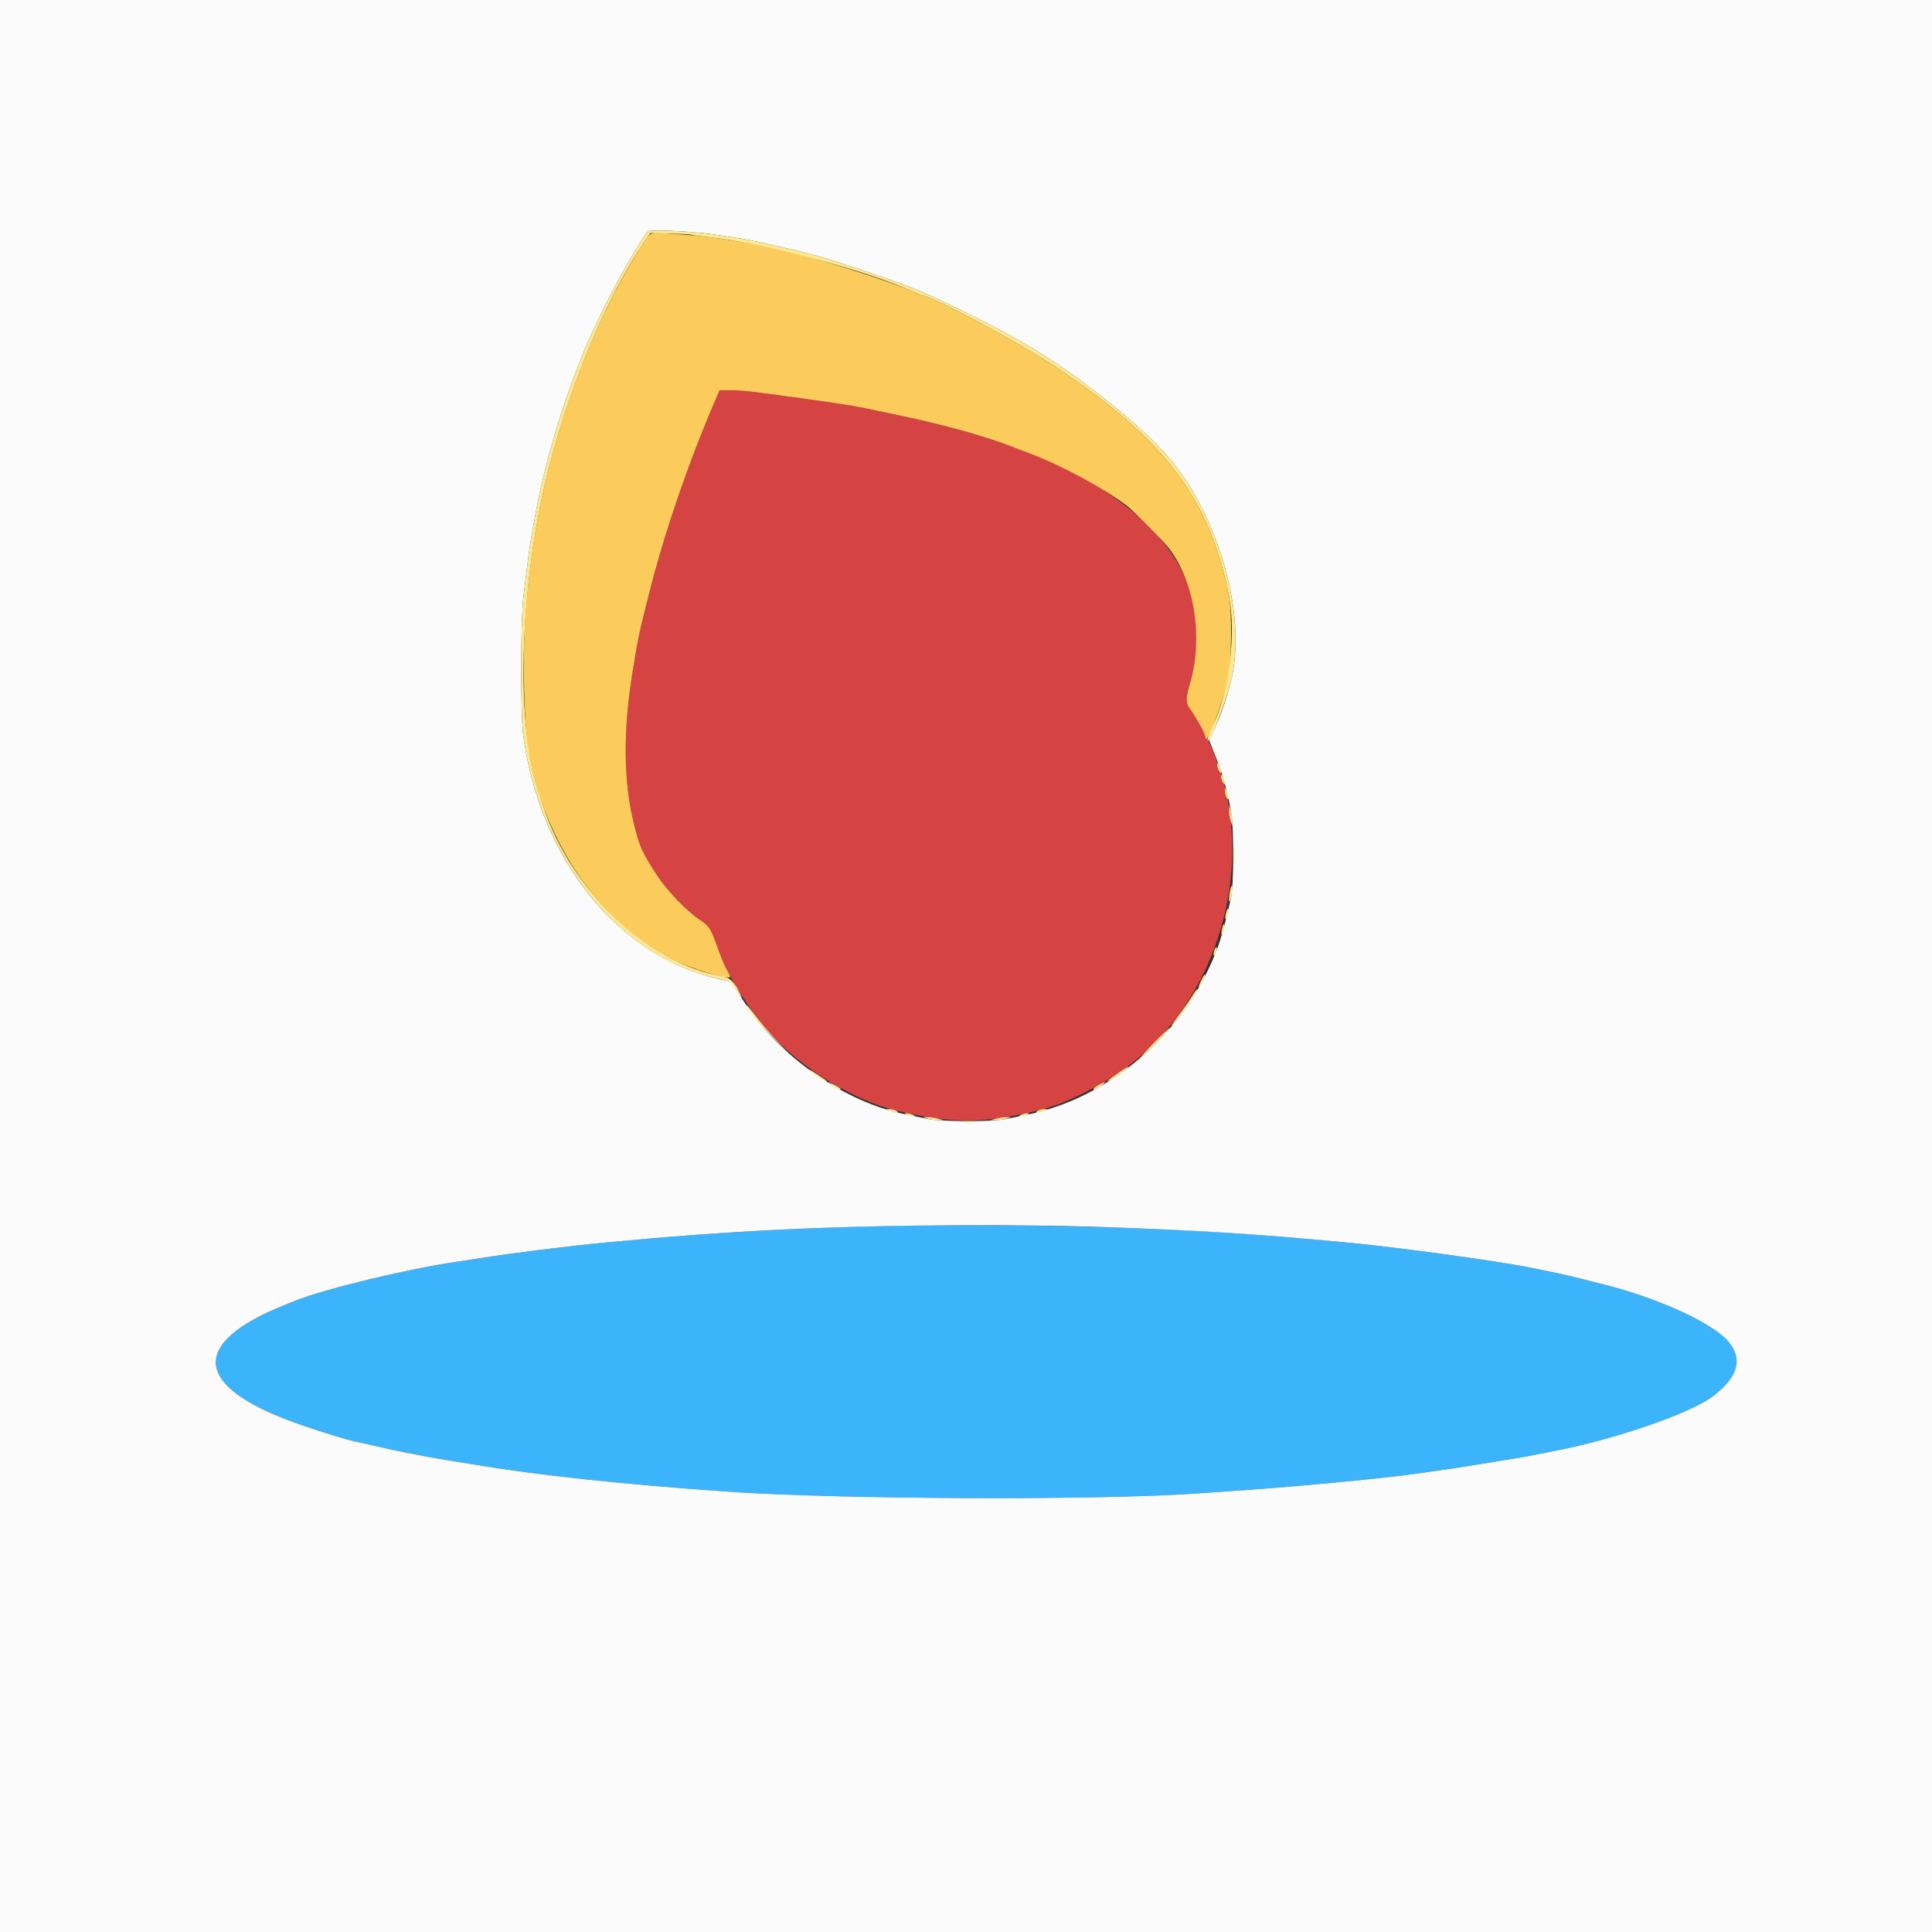 <svg id="svg" version="1.1" xmlns="http://www.w3.org/2000/svg" xmlns:xlink="http://www.w3.org/1999/xlink" width="400" height="400" viewBox="0, 0, 400,400"><rect x="0" y="0" width="400" height="400" fill="#333333" stroke="none"/><g id="svgg"><path id="path0" d="M148.252 82.500 C 142.537 95.689,137.417 110.678,134.213 123.600 C 133.858 125.030,133.406 126.830,133.209 127.600 C 132.343 130.981,131.739 134.124,130.826 140.000 C 129.013 151.671,129.123 161.706,131.155 170.200 C 131.970 173.606,132.107 174.024,133.284 176.700 C 135.172 180.994,141.108 187.966,145.123 190.605 C 146.879 191.758,147.204 192.304,148.778 196.738 C 150.717 202.198,155.137 209.203,160.007 214.532 C 166.348 221.470,177.158 227.979,185.600 229.942 C 197.362 232.678,203.213 232.677,214.800 229.935 C 218.979 228.946,222.955 227.242,228.569 224.033 C 254.420 209.257,263.281 171.728,246.693 147.269 C 245.450 145.436,245.415 144.737,246.396 141.400 C 248.150 135.439,248.181 129.208,246.490 122.762 C 243.700 112.130,231.479 101.141,215.200 94.625 C 214.210 94.229,211.960 93.374,210.200 92.726 C 207.309 91.661,206.108 91.254,202.200 90.013 C 200.633 89.515,196.625 88.424,194.600 87.943 C 193.720 87.734,192.280 87.382,191.400 87.160 C 190.520 86.938,189.080 86.607,188.200 86.425 C 187.320 86.242,184.710 85.690,182.400 85.197 C 180.090 84.704,177.390 84.167,176.400 84.004 C 173.556 83.535,166.103 82.456,162.600 82.007 C 160.840 81.782,158.106 81.418,156.523 81.199 C 154.941 80.979,152.599 80.800,151.318 80.800 L 148.989 80.800 148.252 82.500 " stroke="none" fill="#d54343" fill-rule="evenodd"></path><path id="path1" d="M174.600 254.058 C 157.134 254.650,143.084 255.558,125.600 257.225 C 117.931 257.956,105.629 259.482,100.000 260.400 C 98.790 260.597,96.360 260.968,94.600 261.223 C 84.527 262.683,67.375 266.813,61.300 269.240 C 60.805 269.438,59.995 269.759,59.500 269.953 C 38.716 278.100,39.854 287.333,62.600 295.110 C 67.138 296.662,71.803 298.093,73.400 298.423 C 74.280 298.605,75.900 298.962,77.000 299.216 C 81.000 300.141,82.241 300.410,84.400 300.819 C 85.610 301.048,87.500 301.409,88.600 301.621 C 89.700 301.834,91.680 302.178,93.000 302.386 C 94.320 302.595,96.570 302.961,98.000 303.200 C 111.332 305.431,128.192 307.241,150.200 308.804 C 173.298 310.445,227.578 310.665,248.000 309.201 C 250.970 308.988,256.100 308.626,259.400 308.397 C 269.224 307.714,287.275 305.975,292.600 305.198 C 293.920 305.005,296.440 304.648,298.200 304.403 C 299.960 304.159,302.390 303.795,303.600 303.595 C 304.810 303.394,307.060 303.030,308.600 302.785 C 313.839 301.952,316.198 301.547,317.800 301.205 C 318.680 301.017,320.480 300.661,321.800 300.414 C 333.998 298.127,350.072 292.592,354.600 289.120 C 359.717 285.197,360.840 281.699,358.138 278.102 C 355.099 274.057,343.001 268.530,330.800 265.612 C 330.030 265.428,328.410 265.017,327.200 264.698 C 325.990 264.380,323.920 263.898,322.600 263.627 C 321.280 263.356,319.480 262.984,318.600 262.800 C 315.774 262.208,312.674 261.655,309.702 261.213 C 289.839 258.257,280.752 257.239,259.800 255.620 C 236.523 253.822,200.860 253.168,174.600 254.058 " stroke="none" fill="#3cb4fb" fill-rule="evenodd"></path><path id="path2" d="M0.000 200.000 L 0.000 400.000 200.000 400.000 L 400.000 400.000 400.000 200.000 L 400.000 0.000 200.000 0.000 L 0.000 0.000 0.000 200.000 M147.000 48.431 C 154.497 49.497,156.342 49.848,163.800 51.631 C 169.853 53.078,169.448 52.960,178.000 55.762 C 184.116 57.765,188.979 59.564,192.400 61.088 C 195.434 62.440,205.933 67.648,208.200 68.926 C 209.520 69.670,211.320 70.687,212.200 71.186 C 222.392 76.963,236.731 88.366,242.349 95.162 C 252.761 107.758,258.248 128.190,254.766 141.400 C 253.826 144.967,252.649 148.333,251.514 150.701 L 250.316 153.202 251.396 155.901 C 253.119 160.203,253.833 162.665,254.848 167.800 C 255.488 171.036,255.487 183.198,254.847 186.000 C 253.079 193.740,252.349 196.060,250.316 200.400 C 243.105 215.796,228.439 227.614,212.600 230.791 C 211.280 231.055,209.300 231.466,208.200 231.703 C 205.508 232.284,194.738 232.252,192.000 231.655 C 190.790 231.392,188.810 230.981,187.600 230.743 C 174.915 228.244,161.322 218.773,154.000 207.330 L 151.400 203.267 149.200 202.784 C 128.114 198.160,111.956 178.240,108.352 152.425 C 107.751 148.125,107.762 128.574,108.367 123.562 C 109.367 115.291,109.680 112.924,110.003 111.200 C 110.188 110.210,110.545 108.230,110.796 106.800 C 112.245 98.558,115.122 88.090,118.328 79.400 C 120.717 72.922,121.450 71.203,124.811 64.200 C 127.640 58.306,133.170 48.694,134.199 47.884 C 134.675 47.509,143.023 47.865,147.000 48.431 M226.800 253.994 C 247.794 254.695,259.319 255.412,278.400 257.205 C 285.437 257.867,295.086 259.062,304.302 260.415 C 312.643 261.639,314.664 261.976,318.600 262.800 C 319.480 262.984,321.280 263.356,322.600 263.627 C 323.920 263.898,325.990 264.380,327.200 264.698 C 328.410 265.017,330.030 265.428,330.800 265.612 C 343.001 268.530,355.099 274.057,358.138 278.102 C 360.840 281.699,359.717 285.197,354.600 289.120 C 350.072 292.592,333.998 298.127,321.800 300.414 C 320.480 300.661,318.680 301.017,317.800 301.205 C 316.198 301.547,313.839 301.952,308.600 302.785 C 307.060 303.030,304.810 303.394,303.600 303.595 C 302.390 303.795,299.960 304.159,298.200 304.403 C 296.440 304.648,293.920 305.005,292.600 305.198 C 287.275 305.975,269.224 307.714,259.400 308.397 C 256.100 308.626,250.970 308.988,248.000 309.201 C 227.578 310.665,173.298 310.445,150.200 308.804 C 128.192 307.241,111.332 305.431,98.000 303.200 C 96.570 302.961,94.320 302.595,93.000 302.386 C 91.680 302.178,89.700 301.834,88.600 301.621 C 87.500 301.409,85.610 301.048,84.400 300.819 C 82.241 300.410,81.000 300.141,77.000 299.216 C 75.900 298.962,74.280 298.605,73.400 298.423 C 71.803 298.093,67.138 296.662,62.600 295.110 C 39.854 287.333,38.716 278.100,59.500 269.953 C 59.995 269.759,60.805 269.438,61.300 269.240 C 67.375 266.813,84.527 262.683,94.600 261.223 C 96.360 260.968,98.790 260.597,100.000 260.400 C 105.629 259.482,117.931 257.956,125.600 257.225 C 151.203 254.785,171.737 253.793,199.400 253.660 C 207.760 253.620,220.090 253.770,226.800 253.994 " stroke="none" fill="#fbfbfb" fill-rule="evenodd"></path><path id="path3" d="M133.548 49.875 C 127.913 58.066,121.926 70.718,117.591 83.600 C 112.869 97.631,110.433 109.300,108.988 124.800 C 108.009 135.297,108.425 151.552,109.835 157.926 C 113.907 176.327,124.848 191.418,139.400 198.705 C 143.287 200.652,151.200 203.016,151.200 202.230 C 151.200 202.117,150.867 201.431,150.459 200.705 C 150.052 199.980,149.305 198.224,148.801 196.803 C 147.201 192.296,146.884 191.762,145.123 190.605 C 142.249 188.715,138.192 184.509,135.918 181.062 C 132.968 176.587,132.342 175.160,131.155 170.200 C 129.123 161.706,129.013 151.671,130.826 140.000 C 131.739 134.124,132.343 130.981,133.209 127.600 C 133.406 126.830,133.858 125.030,134.213 123.600 C 137.417 110.678,142.537 95.689,148.252 82.500 L 148.989 80.800 151.318 80.800 C 152.599 80.800,154.941 80.979,156.523 81.199 C 158.106 81.418,160.840 81.782,162.600 82.007 C 166.103 82.456,173.556 83.535,176.400 84.004 C 177.390 84.167,180.090 84.704,182.400 85.197 C 184.710 85.690,187.320 86.242,188.200 86.425 C 189.080 86.607,190.565 86.946,191.500 87.178 C 192.435 87.410,193.875 87.763,194.700 87.961 C 196.708 88.445,200.715 89.541,202.200 90.013 C 202.860 90.222,204.210 90.648,205.200 90.959 C 207.091 91.553,208.549 92.088,213.800 94.113 C 220.236 96.595,228.826 101.267,233.346 104.743 C 234.612 105.717,240.451 111.586,241.758 113.200 C 247.235 119.960,249.196 131.882,246.396 141.400 C 245.490 144.481,245.474 145.499,246.312 146.680 C 247.878 148.886,249.600 152.047,249.600 152.718 C 249.601 154.820,253.189 145.477,254.253 140.600 C 255.003 137.166,255.111 126.832,254.433 123.400 C 250.427 103.122,241.166 90.939,218.200 75.733 C 210.694 70.763,192.796 61.200,191.002 61.200 C 190.904 61.200,189.873 60.769,188.712 60.242 C 184.672 58.408,170.480 53.853,163.200 52.052 C 156.768 50.462,147.320 48.949,141.400 48.563 C 139.860 48.462,137.736 48.320,136.680 48.247 C 134.808 48.117,134.730 48.157,133.548 49.875 " stroke="none" fill="#fbcb5c" fill-rule="evenodd"></path><path id="path4" d="M134.199 47.884 C 133.170 48.694,127.640 58.306,124.811 64.200 C 121.450 71.203,120.717 72.922,118.328 79.400 C 115.122 88.090,112.245 98.558,110.796 106.800 C 110.545 108.230,110.188 110.210,110.003 111.200 C 109.680 112.924,109.367 115.291,108.367 123.562 C 107.762 128.574,107.751 148.125,108.352 152.425 C 111.960 178.266,128.352 198.431,149.281 202.775 C 150.771 203.085,151.640 203.483,151.787 203.924 C 151.912 204.296,152.382 205.050,152.833 205.600 L 153.654 206.600 153.170 205.600 C 152.068 203.321,151.160 202.429,149.683 202.176 C 134.193 199.527,118.267 184.465,112.491 167.000 C 110.137 159.881,109.739 158.115,109.003 151.526 C 107.555 138.563,108.699 120.209,111.955 104.200 C 115.874 84.924,124.755 62.573,133.521 49.918 L 134.680 48.246 138.834 48.357 C 141.118 48.418,143.085 48.529,143.204 48.602 C 143.323 48.676,145.191 48.933,147.355 49.175 C 158.441 50.411,179.418 56.024,188.712 60.242 C 189.873 60.769,190.904 61.200,191.002 61.200 C 192.796 61.200,210.694 70.763,218.200 75.733 C 241.166 90.939,250.427 103.122,254.433 123.400 C 255.985 131.256,254.420 143.650,251.034 150.334 C 250.465 151.456,250.005 152.694,250.012 153.087 C 250.040 154.843,253.399 146.587,254.766 141.400 C 258.248 128.190,252.761 107.758,242.349 95.162 C 236.731 88.366,222.392 76.963,212.200 71.186 C 211.320 70.687,209.520 69.670,208.200 68.926 C 205.933 67.648,195.434 62.440,192.400 61.088 C 188.979 59.564,184.116 57.765,178.000 55.762 C 169.448 52.960,169.853 53.078,163.800 51.631 C 156.342 49.848,154.497 49.497,147.000 48.431 C 143.023 47.865,134.675 47.509,134.199 47.884 M252.012 158.400 C 252.012 158.730,252.187 159.270,252.400 159.600 C 252.745 160.133,252.788 160.133,252.788 159.600 C 252.788 159.270,252.613 158.730,252.400 158.400 C 252.055 157.867,252.012 157.867,252.012 158.400 M252.812 160.800 C 252.812 161.130,252.987 161.670,253.200 162.000 C 253.545 162.533,253.588 162.533,253.588 162.000 C 253.588 161.670,253.413 161.130,253.200 160.800 C 252.855 160.267,252.812 160.267,252.812 160.800 M253.634 163.800 C 253.622 164.240,253.787 164.870,254.000 165.200 C 254.514 165.995,254.514 164.996,254.000 163.800 L 253.656 163.000 253.634 163.800 M254.487 167.800 C 254.483 168.460,254.624 169.450,254.800 170.000 L 255.120 171.000 255.113 170.000 C 255.109 169.450,254.968 168.460,254.800 167.800 L 254.495 166.600 254.487 167.800 M255.334 177.200 C 255.334 178.850,255.405 179.525,255.491 178.700 C 255.578 177.875,255.578 176.525,255.491 175.700 C 255.405 174.875,255.334 175.550,255.334 177.200 M254.600 184.800 C 254.446 185.710,254.411 186.544,254.521 186.654 C 254.631 186.764,254.846 186.110,255.000 185.200 C 255.154 184.290,255.189 183.456,255.079 183.346 C 254.969 183.236,254.754 183.890,254.600 184.800 M253.829 189.029 C 253.681 189.615,253.638 190.172,253.732 190.266 C 253.827 190.360,254.024 189.958,254.171 189.371 C 254.319 188.785,254.362 188.228,254.268 188.134 C 254.173 188.040,253.976 188.442,253.829 189.029 M253.029 192.229 C 252.881 192.815,252.838 193.372,252.932 193.466 C 253.027 193.560,253.224 193.158,253.371 192.571 C 253.519 191.985,253.562 191.428,253.468 191.334 C 253.373 191.240,253.176 191.642,253.029 192.229 M251.400 196.800 C 251.250 197.273,251.217 197.750,251.327 197.860 C 251.437 197.970,251.650 197.673,251.800 197.200 C 251.950 196.727,251.983 196.250,251.873 196.140 C 251.763 196.030,251.550 196.327,251.400 196.800 M248.678 203.005 C 248.312 203.772,248.095 204.400,248.196 204.400 C 248.470 204.400,249.684 201.951,249.501 201.768 C 249.414 201.681,249.044 202.238,248.678 203.005 M246.757 206.300 C 246.258 207.125,245.063 208.835,244.101 210.100 C 243.140 211.365,242.443 212.400,242.553 212.400 C 242.828 212.400,246.044 208.139,247.157 206.300 C 247.657 205.475,247.975 204.800,247.865 204.800 C 247.755 204.800,247.257 205.475,246.757 206.300 M155.675 209.894 C 156.404 210.935,158.620 213.422,160.600 215.420 C 163.867 218.716,163.920 218.754,161.171 215.826 C 159.505 214.052,157.369 211.565,156.423 210.300 C 154.351 207.528,153.817 207.238,155.675 209.894 M238.900 215.927 C 237.305 217.580,236.054 218.987,236.121 219.054 C 236.188 219.121,237.669 217.741,239.412 215.988 C 241.155 214.235,242.405 212.827,242.191 212.860 C 241.976 212.893,240.495 214.273,238.900 215.927 M167.694 221.690 C 168.882 222.700,171.200 224.147,171.200 223.879 C 171.200 223.788,170.165 223.049,168.900 222.237 C 167.635 221.425,167.092 221.179,167.694 221.690 M231.487 222.168 C 229.106 223.816,228.636 224.293,230.200 223.472 C 231.371 222.857,233.998 220.821,233.600 220.836 C 233.490 220.841,232.539 221.440,231.487 222.168 M172.400 224.767 C 173.363 225.552,174.000 225.808,174.000 225.410 C 174.000 225.306,173.415 224.935,172.700 224.586 L 171.400 223.952 172.400 224.767 M227.500 224.629 C 226.895 224.957,226.400 225.310,226.400 225.413 C 226.400 225.799,227.032 225.557,228.000 224.800 C 229.189 223.870,229.011 223.809,227.500 224.629 M184.200 230.000 C 185.396 230.514,186.395 230.514,185.600 230.000 C 185.270 229.787,184.640 229.622,184.200 229.634 L 183.400 229.656 184.200 230.000 M214.800 230.000 C 214.005 230.514,215.004 230.514,216.200 230.000 L 217.000 229.656 216.200 229.634 C 215.760 229.622,215.130 229.787,214.800 230.000 M187.800 230.800 C 188.240 230.989,188.870 231.144,189.200 231.144 C 189.578 231.144,189.504 231.017,189.000 230.800 C 188.560 230.611,187.930 230.456,187.600 230.456 C 187.222 230.456,187.296 230.583,187.800 230.800 M211.400 230.800 C 210.896 231.017,210.822 231.144,211.200 231.144 C 211.530 231.144,212.160 230.989,212.600 230.800 C 213.104 230.583,213.178 230.456,212.800 230.456 C 212.470 230.456,211.840 230.611,211.400 230.800 M192.000 231.600 C 192.550 231.776,193.540 231.917,194.200 231.913 L 195.400 231.905 194.200 231.600 C 193.540 231.432,192.550 231.291,192.000 231.287 L 191.000 231.280 192.000 231.600 M206.200 231.600 L 205.000 231.905 206.200 231.913 C 206.860 231.917,207.850 231.776,208.400 231.600 L 209.400 231.280 208.400 231.287 C 207.850 231.291,206.860 231.432,206.200 231.600 M199.107 232.290 C 199.826 232.379,200.906 232.377,201.507 232.286 C 202.108 232.195,201.520 232.122,200.200 232.124 C 198.880 232.126,198.388 232.201,199.107 232.290 " stroke="none" fill="#fce88f" fill-rule="evenodd"></path></g></svg>